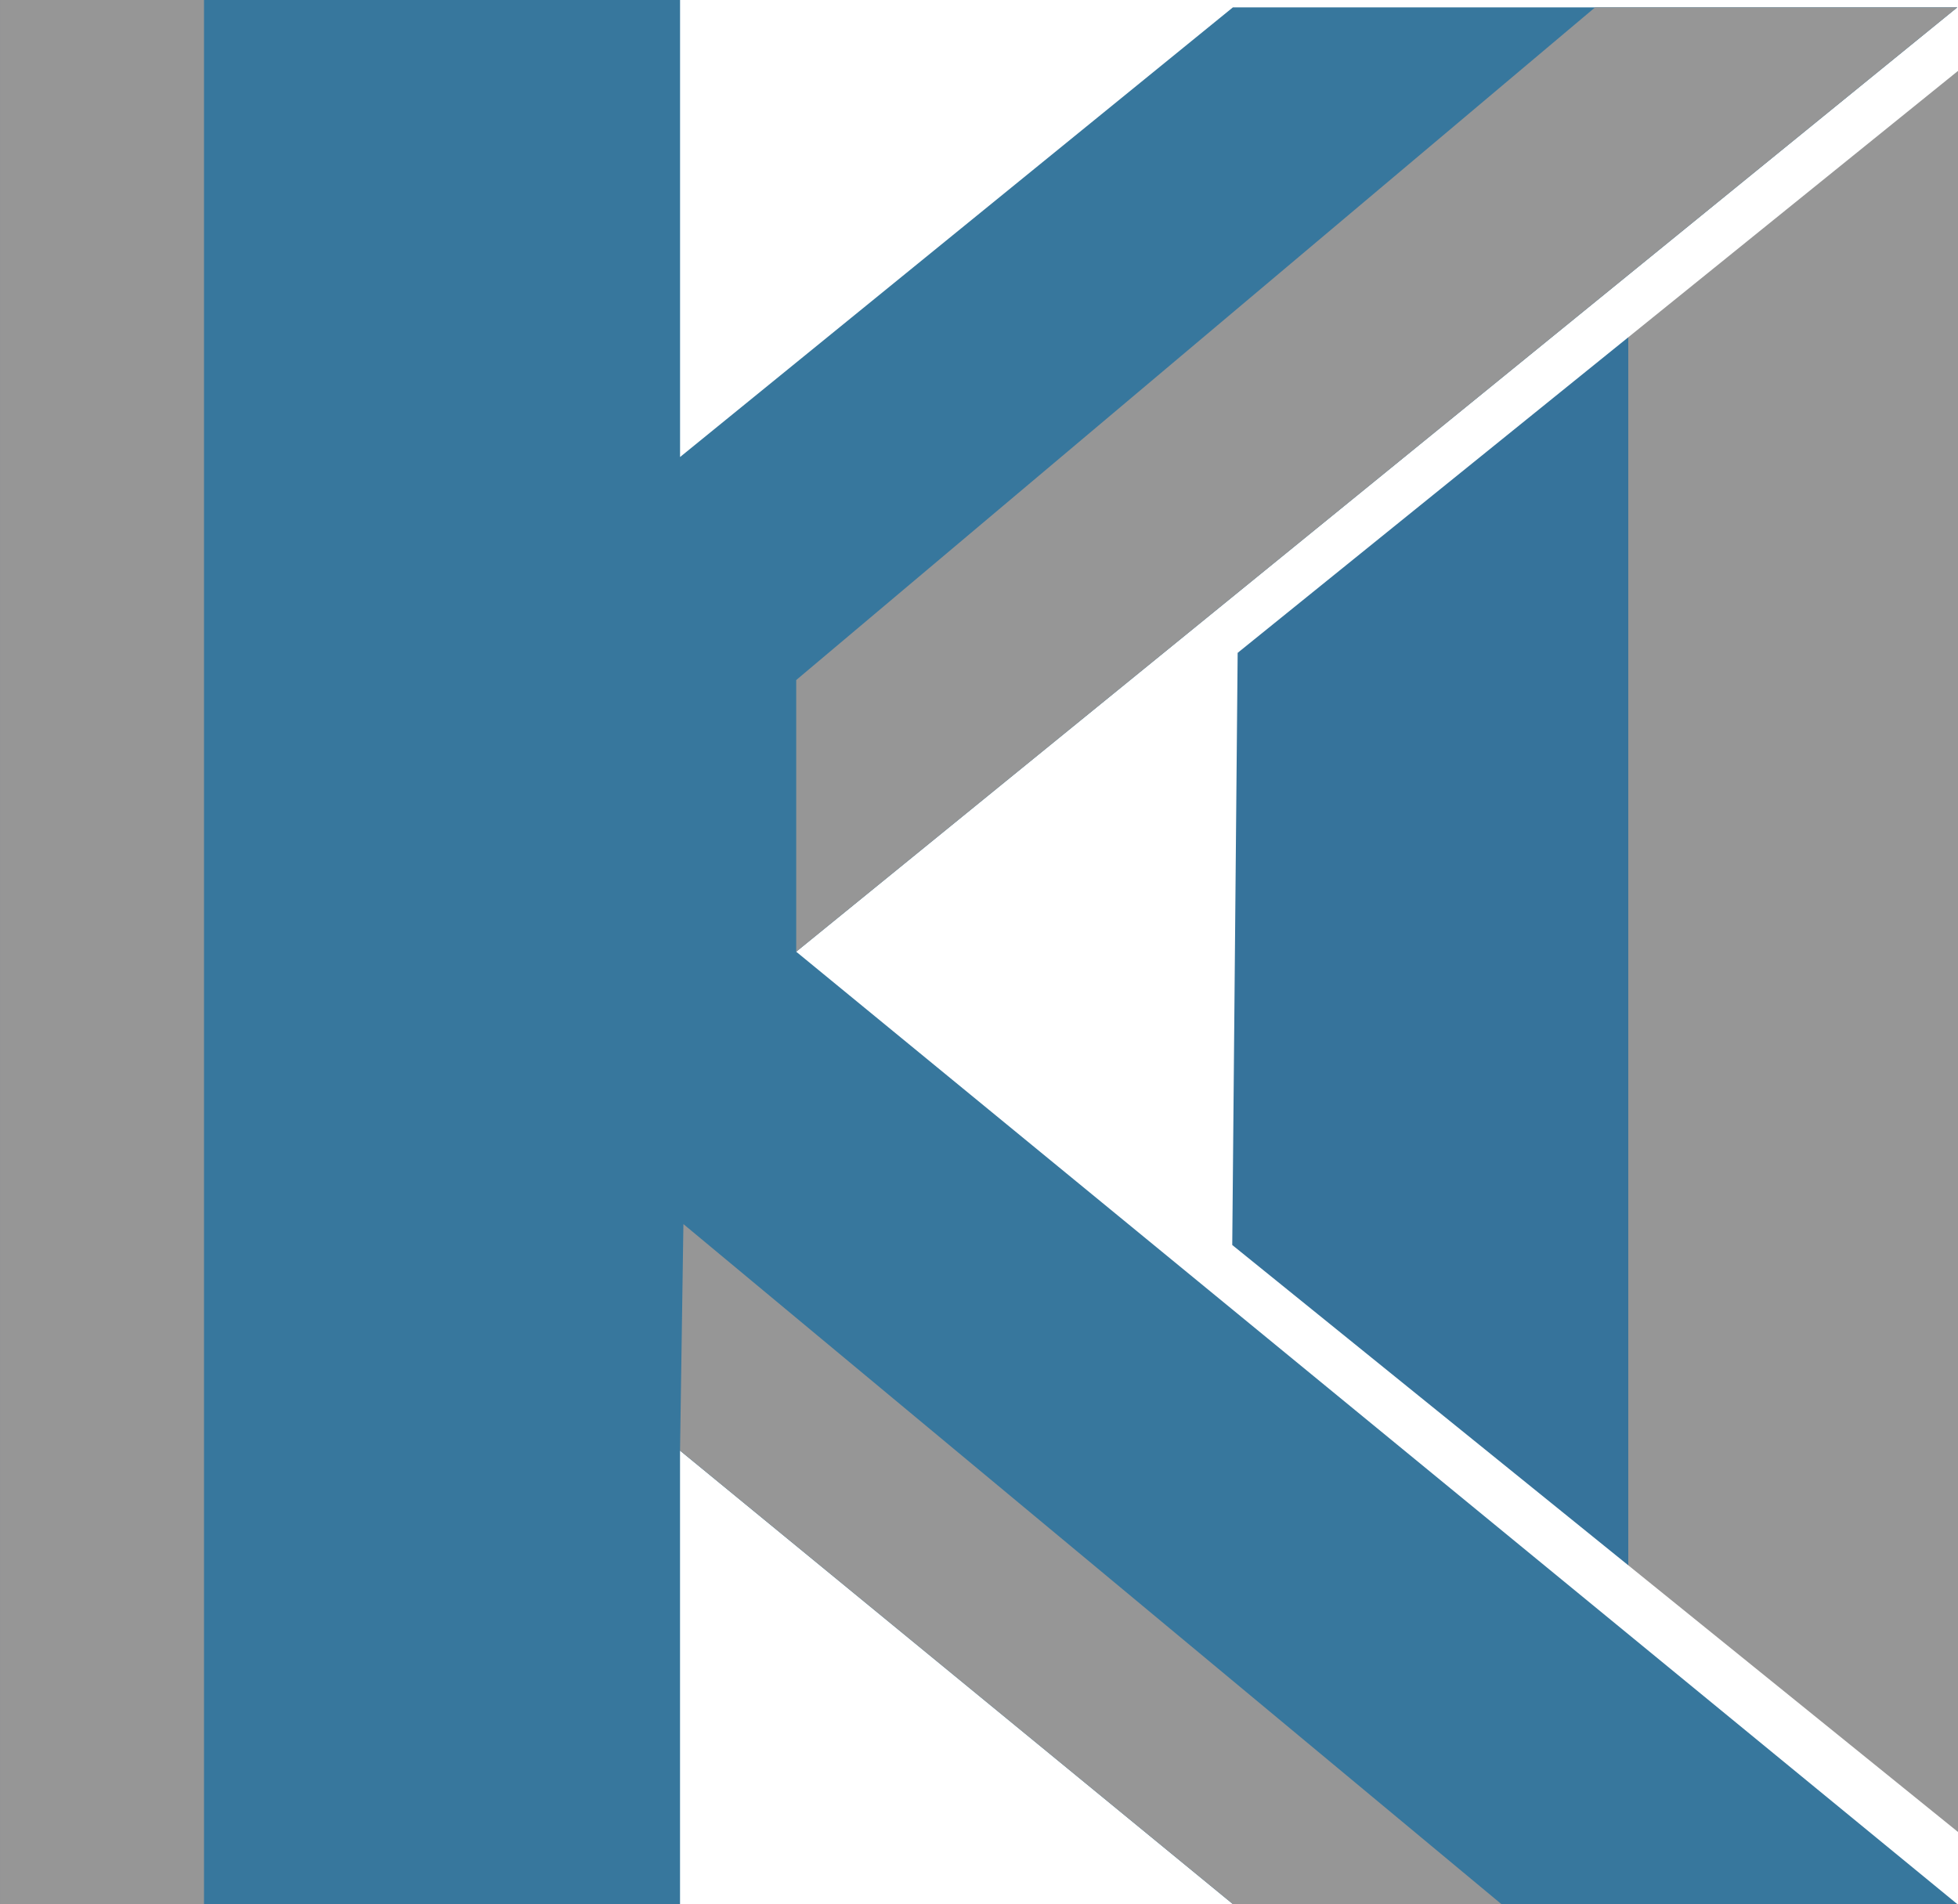 <?xml version="1.0" encoding="UTF-8" standalone="no"?>
<!-- Created with Inkscape (http://www.inkscape.org/) -->

<svg
   width="71.982mm"
   height="70mm"
   viewBox="0 0 71.982 70"
   version="1.1"
   id="svg1"
   inkscape:export-filename="metalK_logo.png"
   inkscape:export-xdpi="96"
   inkscape:export-ydpi="96"
   xmlns:inkscape="http://www.inkscape.org/namespaces/inkscape"
   xmlns:sodipodi="http://sodipodi.sourceforge.net/DTD/sodipodi-0.dtd"
   xmlns:xlink="http://www.w3.org/1999/xlink"
   xmlns="http://www.w3.org/2000/svg"
   xmlns:svg="http://www.w3.org/2000/svg">
  <sodipodi:namedview
     id="namedview1"
     pagecolor="#505050"
     bordercolor="#eeeeee"
     borderopacity="1"
     inkscape:showpageshadow="0"
     inkscape:pageopacity="0"
     inkscape:pagecheckerboard="0"
     inkscape:deskcolor="#505050"
     inkscape:document-units="mm"
     showgrid="true">
    <inkscape:grid
       id="grid1"
       units="mm"
       originx="-52.5"
       originy="-145"
       spacingx="1"
       spacingy="1"
       empcolor="#0099e5"
       empopacity="0.302"
       color="#0099e5"
       opacity="0.149"
       empspacing="5"
       dotted="false"
       gridanglex="30"
       gridanglez="30"
       visible="true" />
  </sodipodi:namedview>
  <defs
     id="defs1">
    <linearGradient
       id="linearGradient7"
       inkscape:collect="always">
      <stop
         style="stop-color:#36739b;stop-opacity:1;"
         offset="0.368"
         id="stop7" />
      <stop
         style="stop-color:#969696;stop-opacity:1;"
         offset="0.368"
         id="stop8" />
    </linearGradient>
    <linearGradient
       inkscape:collect="always"
       xlink:href="#linearGradient7"
       id="linearGradient8"
       x1="105"
       y1="180"
       x2="125"
       y2="180"
       gradientUnits="userSpaceOnUse" />
  </defs>
  <g
     inkscape:label="Layer 1"
     inkscape:groupmode="layer"
     id="layer1"
     transform="translate(-52.5,-145)">
    <path
       id="rect1"
       style="font-variation-settings:'wdth' 90;fill:#37779d;fill-opacity:1;stroke:none;stroke-width:1;stroke-linecap:round;stroke-linejoin:round;stroke-miterlimit:10;stroke-dashoffset:19.999;paint-order:fill markers stroke"
       d="M 52.5,145 V 215 H 77.5 V 198.328 L 97.826,215 H 124.458 L 81.771,179.987 124.458,145.27 H 97.826 l -20.325,16.531 v -16.801 z" />
    <path
       id="rect4"
       style="font-variation-settings:'wdth' 90;fill:url(#linearGradient8);stroke:none;stroke-width:0.95;stroke-linecap:round;stroke-linejoin:round;stroke-miterlimit:10;stroke-dashoffset:19.999;paint-order:fill markers stroke"
       d="M 124.482,147.607 98,169 l -0.199,21.769 26.682,21.579 z"
       sodipodi:nodetypes="ccccc" />
    <path
       style="font-variation-settings:'wdth' 90;fill:#969696;fill-opacity:1;stroke:none;stroke-width:1;stroke-linecap:round;stroke-linejoin:round;stroke-miterlimit:10;stroke-dashoffset:19.999;paint-order:fill markers stroke"
       d="m 81.771,179.987 v -9.987 L 111.142,145.27 h 13.316 z"
       id="path8" />
    <path
       style="font-variation-settings:'wdth' 90;fill:#969696;fill-opacity:1;stroke:none;stroke-width:1;stroke-linecap:round;stroke-linejoin:round;stroke-miterlimit:10;stroke-dashoffset:19.999;paint-order:fill markers stroke"
       d="m 77.5,198.328 20.325,16.672 9.872,1.9e-4 -30.073,-25 z"
       id="path9" />
    <path
       style="font-variation-settings:'wdth' 90;fill:#969696;fill-opacity:1;stroke:none;stroke-width:1;stroke-linecap:round;stroke-linejoin:round;stroke-miterlimit:10;stroke-dashoffset:19.999;paint-order:fill markers stroke"
       d="m 60,145 v 70 l -7.5,-1.9e-4 v -70 z"
       id="path10" />
  </g>
</svg>
